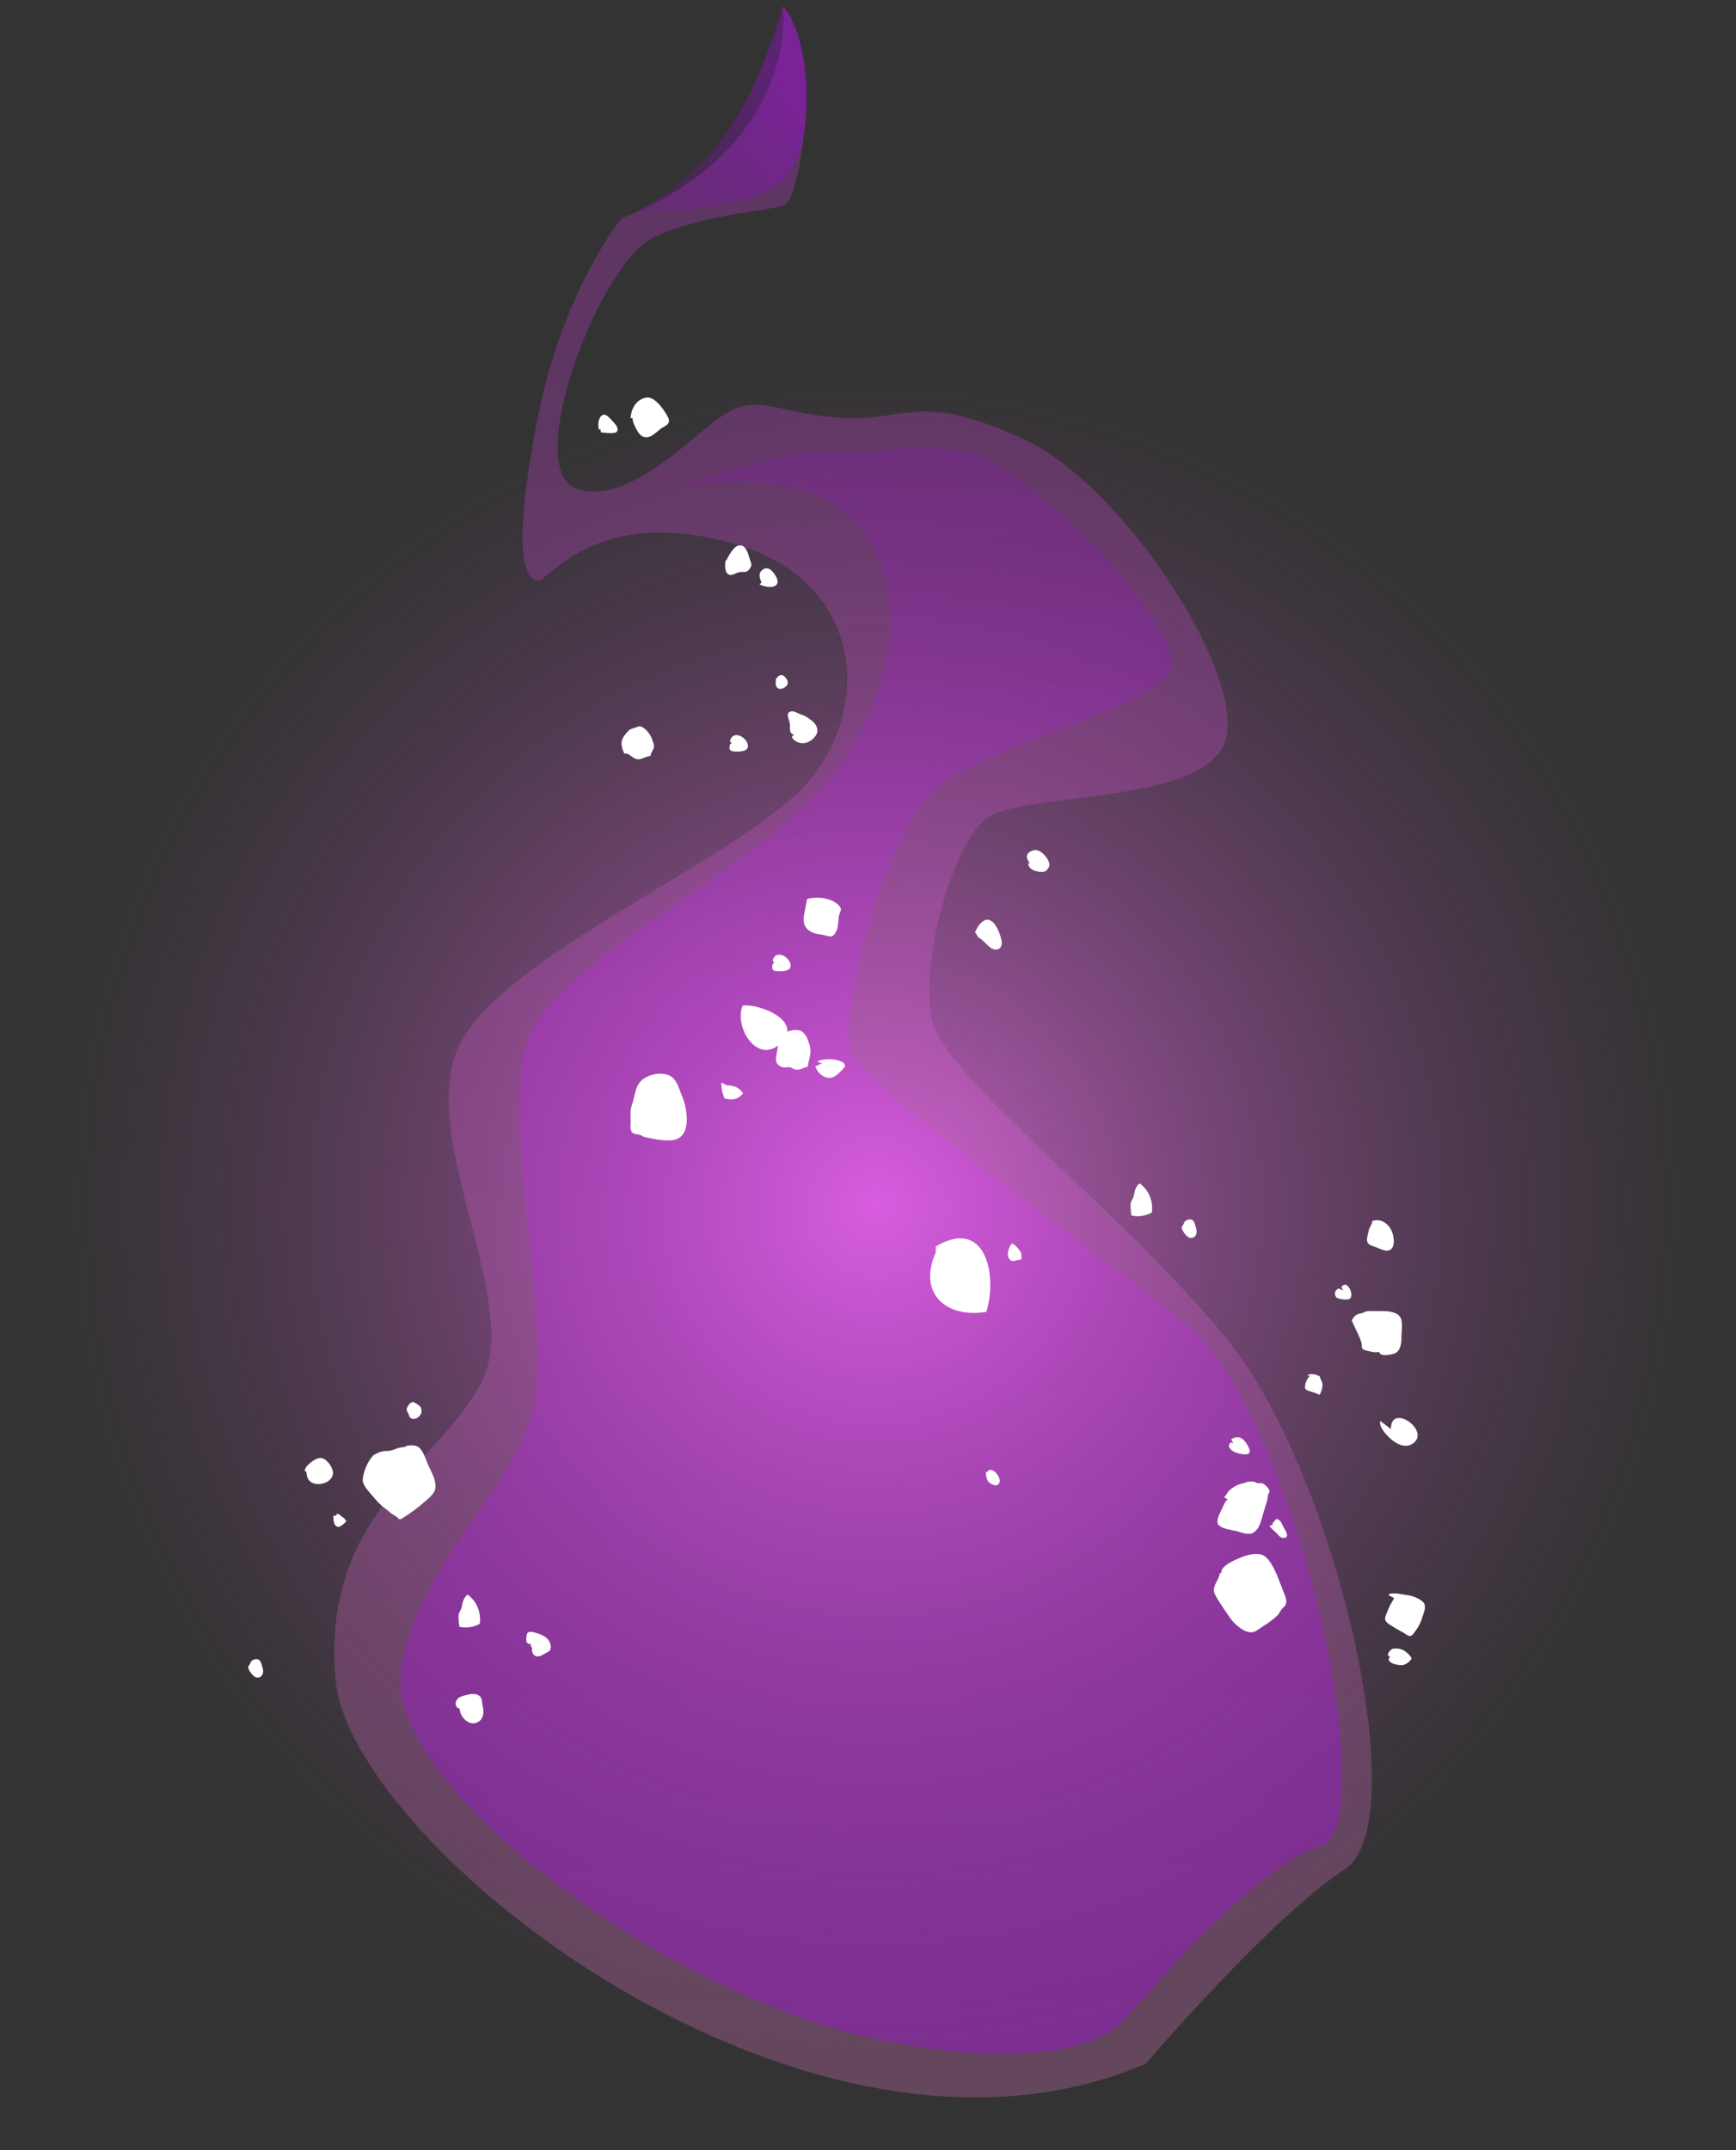 <svg width="21" height="26" viewBox="0 0 21 26" fill="none" xmlns="http://www.w3.org/2000/svg">
<rect x="0" y="0" width="21" height="26" fill="#333333" stroke="none"/>
<path opacity="0.24" d="M13.862 24.951C13.862 24.951 15.396 23.163 16.265 22.606C17.133 22.05 16.162 17.768 14.807 16.147C13.453 14.525 11.432 13.039 11.276 12.332C11.12 11.625 11.521 10.263 11.904 9.915C12.285 9.568 14.468 9.747 14.803 9.008C15.139 8.269 13.625 5.874 12.363 5.3C11.102 4.727 10.967 5.097 10.203 5.052C9.438 5.009 9.19 4.768 8.809 4.982C8.427 5.195 7.62 6.148 6.966 5.906C6.314 5.664 7.25 3.17 7.914 2.867C8.577 2.566 9.319 2.564 9.5 2.471C9.679 2.379 9.968 0.671 9.471 0.072C9.471 0.072 9.7 1.756 7.521 2.638C7.521 2.638 6.804 3.494 6.493 5.109C6.182 6.725 6.363 7.001 6.498 7.024C6.633 7.046 7.171 6.122 8.814 6.556C10.457 6.991 10.551 8.535 9.789 9.438C9.027 10.339 6.286 11.455 5.614 12.529C4.942 13.604 6.342 15.709 5.827 16.709C5.313 17.708 3.875 18.312 4.06 20.318C4.246 22.325 9.779 26.717 13.863 24.953L13.862 24.951Z" fill="url(#paint0_linear_586_9)"/>
<path style="mix-blend-mode:screen" opacity="0.32" d="M13.638 24.389C13.638 24.389 15.191 22.528 15.966 22.326C16.742 22.124 15.742 17.135 14.307 15.977C12.873 14.82 10.471 13.17 10.297 12.718C10.124 12.265 10.725 9.916 11.45 9.433C12.177 8.95 13.87 8.58 14.148 8.128C14.426 7.675 12.483 5.64 11.683 5.468C10.882 5.296 10.567 5.546 10.057 5.472C9.547 5.399 8.195 5.9 8.195 5.9C8.195 5.9 9.551 5.568 10.279 6.253C11.007 6.938 10.913 8.323 10.019 9.437C9.124 10.55 6.652 11.628 6.363 12.648C6.075 13.668 6.69 16.002 6.44 17.046C6.189 18.091 5.106 18.802 4.855 20.169C4.605 21.535 7.979 24.098 10.556 24.648C13.133 25.198 13.637 24.388 13.637 24.388L13.638 24.389Z" fill="url(#paint1_linear_586_9)"/>
<path d="M10.752 24.95C16.261 24.936 20.714 20.345 20.699 14.696C20.684 9.047 16.207 4.48 10.699 4.494C5.191 4.509 0.738 9.1 0.752 14.748C0.767 20.397 5.244 24.964 10.752 24.95Z" fill="url(#paint2_radial_586_9)" fill-opacity="0.7" style="mix-blend-mode:screen"/>
<path d="M8.983 12.16C8.879 12.418 9.151 12.856 9.419 12.637C9.758 12.361 9.191 12.131 8.983 12.16Z" fill="white"/>
<path d="M8.727 13.09C8.721 13.155 8.741 13.225 8.765 13.284C8.87 13.306 8.925 13.294 8.989 13.222C8.943 13.147 8.877 13.126 8.792 13.124L8.727 13.091V13.09Z" fill="white"/>
<path d="M11.321 15.14C11.1 15.637 11.438 15.943 11.932 15.863C12.071 15.407 11.915 14.715 11.32 15.073V15.139L11.321 15.14Z" fill="white"/>
<path d="M13.68 14.536C13.671 14.586 13.68 14.648 13.686 14.697C13.768 14.718 13.862 14.703 13.934 14.662C13.952 14.52 13.895 14.388 13.785 14.309C13.731 14.355 13.726 14.404 13.713 14.47L13.681 14.537L13.68 14.536Z" fill="white"/>
<path d="M5.551 19.509C5.541 19.559 5.551 19.622 5.556 19.67C5.639 19.691 5.732 19.676 5.804 19.635C5.822 19.492 5.765 19.361 5.656 19.281C5.602 19.328 5.596 19.377 5.583 19.443L5.552 19.509H5.551Z" fill="white"/>
<path d="M9.757 10.898C9.757 10.89 9.757 10.883 9.757 10.875C9.757 10.999 9.658 11.163 9.79 11.255C9.85 11.298 9.922 11.294 9.985 11.312C10.054 11.331 10.08 11.334 10.115 11.263C10.139 11.215 10.139 11.149 10.145 11.095C10.155 11.016 10.204 11.005 10.138 10.939C10.055 10.857 9.873 10.837 9.763 10.871C9.761 10.88 9.76 10.889 9.758 10.899L9.757 10.898Z" fill="white"/>
<path d="M11.796 11.323C11.778 11.257 11.873 11.121 11.941 11.121C12.037 11.121 12.093 11.281 12.112 11.355C12.144 11.476 12.049 11.522 11.965 11.446C11.933 11.418 11.903 11.386 11.872 11.359C11.848 11.338 11.85 11.352 11.826 11.323C11.812 11.306 11.805 11.275 11.794 11.256V11.323H11.796Z" fill="white"/>
<path d="M7.693 13.59C7.691 13.58 7.689 13.57 7.687 13.56C7.618 13.558 7.611 13.649 7.647 13.692C7.673 13.721 7.714 13.712 7.743 13.724C7.756 13.728 7.788 13.747 7.797 13.749C7.906 13.77 7.996 13.796 8.114 13.789C8.381 13.776 8.316 13.405 8.249 13.249C8.211 13.159 8.186 13.035 8.08 12.998C7.981 12.964 7.858 12.991 7.779 13.049C7.692 13.114 7.685 13.219 7.66 13.309C7.646 13.363 7.627 13.393 7.628 13.457C7.629 13.523 7.628 13.59 7.628 13.656L7.692 13.589L7.693 13.59Z" fill="white"/>
<path d="M7.552 9.112C7.517 9.035 7.498 8.968 7.552 8.896C7.565 8.878 7.603 8.83 7.623 8.82C7.632 8.814 7.733 8.782 7.734 8.782C7.787 8.783 7.854 8.862 7.877 8.911C7.883 8.925 7.909 8.994 7.911 9.011C7.917 9.067 7.873 9.085 7.871 9.139C7.817 9.147 7.781 9.173 7.732 9.181C7.672 9.189 7.633 9.13 7.584 9.113H7.552V9.112Z" fill="white"/>
<path d="M16.826 17.281C16.819 16.962 17.297 17.288 17.102 17.447C17.017 17.516 16.919 17.475 16.842 17.415C16.787 17.372 16.674 17.258 16.697 17.182L16.826 17.281Z" fill="white"/>
<path d="M16.561 14.86C16.543 14.971 16.491 15.037 16.627 15.075C16.686 15.092 16.786 15.164 16.839 15.092C16.882 15.033 16.854 14.913 16.821 14.858C16.774 14.781 16.694 14.733 16.6 14.765C16.598 14.775 16.597 14.783 16.595 14.793L16.563 14.86H16.561Z" fill="white"/>
<path d="M12.226 15.054C12.203 15.101 12.18 15.146 12.198 15.203C12.204 15.223 12.229 15.247 12.248 15.249C12.272 15.251 12.288 15.239 12.317 15.235C12.354 15.232 12.358 15.236 12.357 15.194C12.357 15.171 12.351 15.143 12.337 15.123C12.32 15.099 12.27 15.042 12.243 15.037L12.227 15.054H12.226Z" fill="white"/>
<path d="M14.329 14.783C14.329 14.783 14.319 14.789 14.315 14.794C14.335 14.758 14.381 14.731 14.423 14.753C14.444 14.765 14.453 14.796 14.459 14.817C14.466 14.839 14.472 14.858 14.475 14.883C14.483 14.935 14.441 14.984 14.386 14.966C14.355 14.955 14.285 14.872 14.297 14.834L14.329 14.784V14.783Z" fill="white"/>
<path d="M3.036 20.1C3.036 20.1 3.027 20.106 3.023 20.11C3.043 20.075 3.088 20.048 3.131 20.07C3.152 20.082 3.16 20.113 3.167 20.134C3.173 20.156 3.18 20.175 3.183 20.2C3.19 20.252 3.149 20.3 3.094 20.282C3.063 20.272 2.993 20.189 3.004 20.151L3.036 20.101V20.1Z" fill="white"/>
<path d="M4.518 17.596C4.448 17.668 4.398 17.788 4.388 17.887C4.381 17.962 4.472 18.045 4.515 18.099C4.546 18.138 4.58 18.173 4.617 18.207C4.646 18.233 4.68 18.253 4.709 18.28C4.738 18.308 4.772 18.322 4.8 18.344C4.809 18.351 4.826 18.371 4.836 18.372C4.848 18.373 4.885 18.348 4.898 18.34C4.982 18.286 5.059 18.227 5.135 18.161C5.178 18.124 5.251 18.067 5.264 18.009C5.285 17.911 5.22 17.803 5.181 17.718C5.152 17.654 5.126 17.555 5.072 17.506C5.037 17.475 4.991 17.475 4.946 17.479C4.917 17.48 4.914 17.491 4.891 17.497C4.862 17.503 4.837 17.502 4.809 17.512C4.771 17.527 4.723 17.547 4.679 17.545C4.632 17.545 4.59 17.556 4.518 17.595V17.596Z" fill="white"/>
<path d="M4.034 18.327C4.034 18.368 4.03 18.431 4.07 18.456C4.111 18.482 4.162 18.421 4.19 18.397C4.185 18.387 4.17 18.365 4.164 18.36C4.155 18.35 4.147 18.349 4.135 18.34C4.119 18.328 4.073 18.277 4.067 18.327H4.035H4.034Z" fill="white"/>
<path d="M6.417 19.863C6.413 19.89 6.388 19.881 6.375 19.863C6.361 19.845 6.368 19.818 6.368 19.796C6.368 19.733 6.402 19.723 6.457 19.738C6.535 19.759 6.636 19.788 6.659 19.886C6.67 19.938 6.659 19.961 6.616 19.982C6.582 19.999 6.552 20.023 6.515 20.029C6.474 20.034 6.445 20.008 6.436 19.969C6.433 19.955 6.438 19.942 6.436 19.928C6.434 19.919 6.424 19.915 6.422 19.909C6.416 19.883 6.419 19.855 6.418 19.829V19.862L6.417 19.863Z" fill="white"/>
<path d="M11.959 17.809C11.959 17.809 11.949 17.806 11.945 17.805C11.953 17.746 12.026 17.782 12.048 17.809C12.072 17.838 12.112 17.895 12.085 17.938C12.058 17.983 11.999 17.951 11.971 17.93C11.931 17.902 11.927 17.837 11.926 17.793L11.959 17.81V17.809Z" fill="white"/>
<path d="M15.854 16.637C15.816 16.645 15.772 16.759 15.79 16.793C15.803 16.817 15.855 16.825 15.878 16.833C15.908 16.844 15.937 16.853 15.963 16.866C15.982 16.838 16 16.775 15.998 16.743C15.997 16.707 15.969 16.675 15.963 16.638C15.94 16.638 15.925 16.621 15.902 16.619C15.877 16.616 15.845 16.616 15.823 16.622C15.823 16.626 15.821 16.631 15.82 16.636H15.852L15.854 16.637Z" fill="white"/>
<path d="M14.855 18.133C14.831 18.138 14.817 18.172 14.806 18.192C14.79 18.224 14.778 18.255 14.762 18.286C14.739 18.332 14.702 18.409 14.75 18.449C14.802 18.492 14.896 18.499 14.96 18.515C15.024 18.531 15.108 18.572 15.168 18.529C15.228 18.487 15.241 18.432 15.263 18.364C15.283 18.297 15.3 18.229 15.323 18.165C15.334 18.137 15.333 18.106 15.34 18.075C15.343 18.059 15.357 18.054 15.356 18.033C15.356 18.01 15.339 17.993 15.326 17.979C15.312 17.96 15.286 17.94 15.264 17.935C15.248 17.931 15.232 17.937 15.216 17.935C15.198 17.932 15.186 17.922 15.168 17.917C15.149 17.913 15.123 17.917 15.102 17.917C15.078 17.918 15.073 17.927 15.053 17.932C15.016 17.942 14.982 17.948 14.948 17.967C14.918 17.985 14.889 18.003 14.864 18.029C14.842 18.051 14.833 18.093 14.803 18.101L14.852 18.134L14.855 18.133Z" fill="white"/>
<path d="M15.406 18.446C15.406 18.446 15.396 18.444 15.392 18.443C15.387 18.412 15.426 18.385 15.443 18.365C15.461 18.373 15.476 18.381 15.488 18.395C15.503 18.412 15.513 18.44 15.524 18.462C15.543 18.498 15.602 18.577 15.545 18.594C15.496 18.609 15.469 18.567 15.439 18.536C15.417 18.513 15.365 18.477 15.358 18.445H15.407L15.406 18.446Z" fill="white"/>
<path d="M16.864 19.32C16.854 19.353 16.826 19.386 16.811 19.42C16.796 19.455 16.782 19.486 16.768 19.521C16.736 19.595 16.768 19.618 16.829 19.657C16.879 19.689 16.928 19.715 16.979 19.744C16.995 19.753 17.031 19.78 17.048 19.782C17.079 19.787 17.092 19.761 17.111 19.737C17.151 19.687 17.183 19.631 17.201 19.57C17.21 19.536 17.227 19.497 17.234 19.467C17.24 19.439 17.239 19.397 17.218 19.375C17.173 19.329 17.086 19.295 17.026 19.289C16.957 19.281 16.873 19.254 16.802 19.276C16.802 19.28 16.799 19.285 16.798 19.29L16.863 19.323L16.864 19.32Z" fill="white"/>
<path d="M16.818 20.034C16.771 20.023 16.792 19.988 16.813 19.963C16.84 19.931 16.859 19.934 16.898 19.934C16.958 19.934 17.012 19.971 17.052 20.017C17.08 20.048 17.082 20.057 17.05 20.089C17.03 20.11 16.999 20.128 16.971 20.134C16.932 20.141 16.783 20.12 16.801 20.051L16.817 20.034H16.818Z" fill="white"/>
<path d="M12.457 10.442C12.443 10.414 12.412 10.376 12.424 10.342C12.434 10.308 12.474 10.289 12.505 10.281C12.57 10.264 12.643 10.338 12.672 10.391C12.692 10.429 12.706 10.456 12.684 10.492C12.666 10.521 12.655 10.537 12.62 10.542C12.561 10.549 12.444 10.525 12.439 10.445C12.434 10.444 12.43 10.443 12.426 10.442H12.458H12.457Z" fill="white"/>
<path d="M9.956 12.863C9.919 12.853 9.898 12.889 9.862 12.893C9.89 12.962 9.928 13.011 10.005 13.031C10.076 13.049 10.14 12.989 10.187 12.937C10.211 12.909 10.236 12.9 10.212 12.861C10.198 12.839 10.14 12.823 10.121 12.818C10.046 12.802 9.949 12.803 9.884 12.838L9.957 12.863H9.956Z" fill="white"/>
<path d="M9.605 8.883C9.541 8.869 9.559 8.807 9.556 8.758C9.554 8.712 9.5 8.632 9.553 8.608C9.594 8.588 9.642 8.62 9.675 8.634C9.704 8.647 9.717 8.646 9.748 8.664C9.767 8.676 9.784 8.688 9.802 8.701C9.899 8.769 9.923 8.861 9.828 8.939C9.784 8.975 9.734 8.997 9.675 8.983C9.642 8.976 9.586 8.944 9.579 8.908L9.604 8.884L9.605 8.883Z" fill="white"/>
<path d="M9.385 8.261C9.385 8.256 9.385 8.251 9.385 8.244C9.37 8.342 9.461 8.353 9.514 8.293C9.543 8.26 9.528 8.224 9.5 8.191C9.458 8.142 9.423 8.162 9.385 8.211V8.261Z" fill="white"/>
<path d="M7.679 5.056C7.672 5.051 7.665 5.046 7.658 5.04C7.635 5.083 7.692 5.181 7.716 5.22C7.75 5.277 7.8 5.305 7.869 5.276C7.921 5.254 7.969 5.196 8.019 5.168C8.08 5.134 8.118 5.109 8.073 5.03C8.03 4.952 7.928 4.807 7.836 4.807C7.714 4.808 7.628 4.94 7.63 5.056H7.679Z" fill="white"/>
<path d="M7.266 5.181C7.259 5.187 7.252 5.192 7.245 5.197C7.231 5.152 7.233 5.053 7.283 5.023C7.331 4.995 7.369 5.051 7.405 5.087C7.431 5.115 7.501 5.181 7.456 5.226C7.434 5.247 7.296 5.235 7.269 5.226C7.267 5.212 7.264 5.198 7.26 5.186C7.254 5.185 7.248 5.183 7.24 5.181H7.265H7.266Z" fill="white"/>
<path d="M3.685 17.781C3.696 17.717 3.82 17.626 3.879 17.63C3.95 17.635 4.013 17.726 4.026 17.792C4.056 17.958 3.705 18.027 3.709 17.806L3.685 17.781Z" fill="white"/>
<path d="M4.945 17.106C4.969 17.223 5.152 17.122 5.085 17.011C5.073 16.992 5.01 16.953 4.992 16.954C4.957 16.957 4.911 17.024 4.92 17.056L4.945 17.106Z" fill="white"/>
<path d="M5.561 20.661C5.5 20.649 5.5 20.581 5.536 20.542C5.567 20.511 5.617 20.503 5.658 20.492C5.704 20.481 5.767 20.477 5.804 20.511C5.837 20.541 5.828 20.587 5.84 20.636C5.862 20.716 5.842 20.816 5.745 20.837C5.65 20.856 5.56 20.744 5.561 20.661Z" fill="white"/>
<path d="M14.777 19.02C14.751 18.927 15.002 18.835 15.062 18.814C15.114 18.796 15.176 18.787 15.238 18.794C15.286 18.799 15.322 18.832 15.353 18.873C15.431 18.977 15.477 19.125 15.524 19.242C15.542 19.289 15.578 19.358 15.549 19.411C15.539 19.43 15.512 19.446 15.499 19.465C15.482 19.49 15.475 19.513 15.453 19.534C15.403 19.581 15.346 19.624 15.287 19.659C15.25 19.683 15.202 19.724 15.161 19.735C15.066 19.76 14.931 19.64 14.881 19.566C14.827 19.485 14.77 19.407 14.722 19.325C14.687 19.265 14.669 19.238 14.697 19.168C14.714 19.125 14.752 19.069 14.755 19.023C14.762 19.021 14.768 19.02 14.775 19.018L14.777 19.02Z" fill="white"/>
<path d="M14.918 17.452C14.906 17.452 14.898 17.447 14.893 17.438C14.833 17.484 14.885 17.533 14.928 17.555C14.957 17.571 15.078 17.606 15.109 17.573C15.139 17.541 15.079 17.452 15.058 17.427C15.005 17.366 14.957 17.369 14.893 17.403L14.918 17.453V17.452Z" fill="white"/>
<path d="M16.71 16.228C16.691 16.268 16.656 16.354 16.709 16.379C16.749 16.397 16.855 16.379 16.887 16.358C16.942 16.325 16.953 16.238 16.953 16.177C16.953 16.11 16.966 16.029 16.953 15.965C16.929 15.84 16.742 15.854 16.649 15.854C16.617 15.854 16.584 15.853 16.551 15.854C16.514 15.856 16.506 15.868 16.477 15.878C16.447 15.887 16.43 15.885 16.404 15.902C16.372 15.922 16.378 15.936 16.351 15.963C16.387 16.057 16.443 16.145 16.47 16.241C16.478 16.273 16.461 16.294 16.492 16.317C16.509 16.33 16.546 16.335 16.566 16.34C16.629 16.356 16.677 16.358 16.736 16.328L16.711 16.228H16.71Z" fill="white"/>
<path d="M16.248 15.607C16.239 15.592 16.233 15.578 16.226 15.563C16.299 15.458 16.392 15.676 16.322 15.708C16.292 15.722 16.188 15.71 16.167 15.689C16.131 15.652 16.149 15.592 16.198 15.581L16.247 15.606L16.248 15.607Z" fill="white"/>
<path d="M9.411 12.634C9.413 12.728 9.326 12.869 9.472 12.906C9.501 12.913 9.531 12.9 9.558 12.906C9.58 12.911 9.593 12.927 9.616 12.932C9.68 12.948 9.716 12.904 9.77 12.902C9.78 12.823 9.819 12.744 9.799 12.655C9.793 12.627 9.778 12.594 9.768 12.563C9.76 12.537 9.735 12.502 9.713 12.482C9.659 12.436 9.563 12.457 9.506 12.482C9.457 12.504 9.365 12.561 9.386 12.633H9.411V12.634Z" fill="white"/>
<path d="M9.37 11.645C9.364 11.646 9.356 11.648 9.35 11.649C9.32 11.745 9.368 11.744 9.444 11.744C9.501 11.744 9.578 11.731 9.562 11.659C9.54 11.558 9.376 11.48 9.346 11.619L9.37 11.644V11.645Z" fill="white"/>
<path d="M8.853 8.99C8.847 8.991 8.84 8.993 8.833 8.994C8.804 9.089 8.852 9.088 8.927 9.088C8.984 9.088 9.061 9.076 9.046 9.003C9.023 8.904 8.86 8.825 8.829 8.964L8.853 8.989V8.99Z" fill="white"/>
<path d="M8.799 6.87C8.799 6.838 8.813 6.779 8.78 6.772C8.768 6.813 8.764 6.91 8.805 6.941C8.846 6.973 8.904 6.925 8.945 6.918C9 6.909 9.025 6.934 9.066 6.882C9.105 6.832 9.086 6.813 9.071 6.765C9.049 6.696 9.024 6.565 8.919 6.601C8.87 6.618 8.78 6.765 8.775 6.82L8.799 6.87Z" fill="white"/>
<path d="M9.212 7.043C9.187 6.985 9.167 6.93 9.229 6.887C9.282 6.849 9.328 6.887 9.364 6.935C9.392 6.974 9.433 7.042 9.383 7.08C9.335 7.116 9.233 7.09 9.188 7.067L9.212 7.043Z" fill="white"/>
<path style="mix-blend-mode:screen" opacity="0.32" d="M7.68 2.571C7.68 2.571 8.861 2.574 9.378 2.257C9.895 1.94 9.863 0.525 9.471 0.073C9.471 0.073 9.199 1.096 8.722 1.695C8.244 2.294 7.68 2.571 7.68 2.571Z" fill="url(#paint3_linear_586_9)"/>
<defs>
<linearGradient id="paint0_linear_586_9" x1="10.315" y1="25.311" x2="10.244" y2="0.034" gradientUnits="userSpaceOnUse">
<stop stop-color="#FF87DF"/>
<stop offset="1" stop-color="#E431FF"/>
</linearGradient>
<linearGradient id="paint1_linear_586_9" x1="8.054" y1="23.704" x2="6.951" y2="-3.207" gradientUnits="userSpaceOnUse">
<stop offset="0.43" stop-color="#B300FF"/>
<stop offset="1" stop-color="#6B0099" stop-opacity="0"/>
</linearGradient>
<radialGradient id="paint2_radial_586_9" cx="0" cy="0" r="1" gradientUnits="userSpaceOnUse" gradientTransform="translate(10.595 14.581) rotate(-0.15) scale(9.952 10.206)">
<stop stop-color="#FF73FF"/>
<stop offset="1" stop-color="#994599" stop-opacity="0"/>
</radialGradient>
<linearGradient id="paint3_linear_586_9" x1="9.178" y1="-4.349" x2="3.54" y2="0.163" gradientUnits="userSpaceOnUse">
<stop offset="0.43" stop-color="#B300FF"/>
<stop offset="1" stop-color="#6B0099" stop-opacity="0"/>
</linearGradient>
</defs>
</svg>
